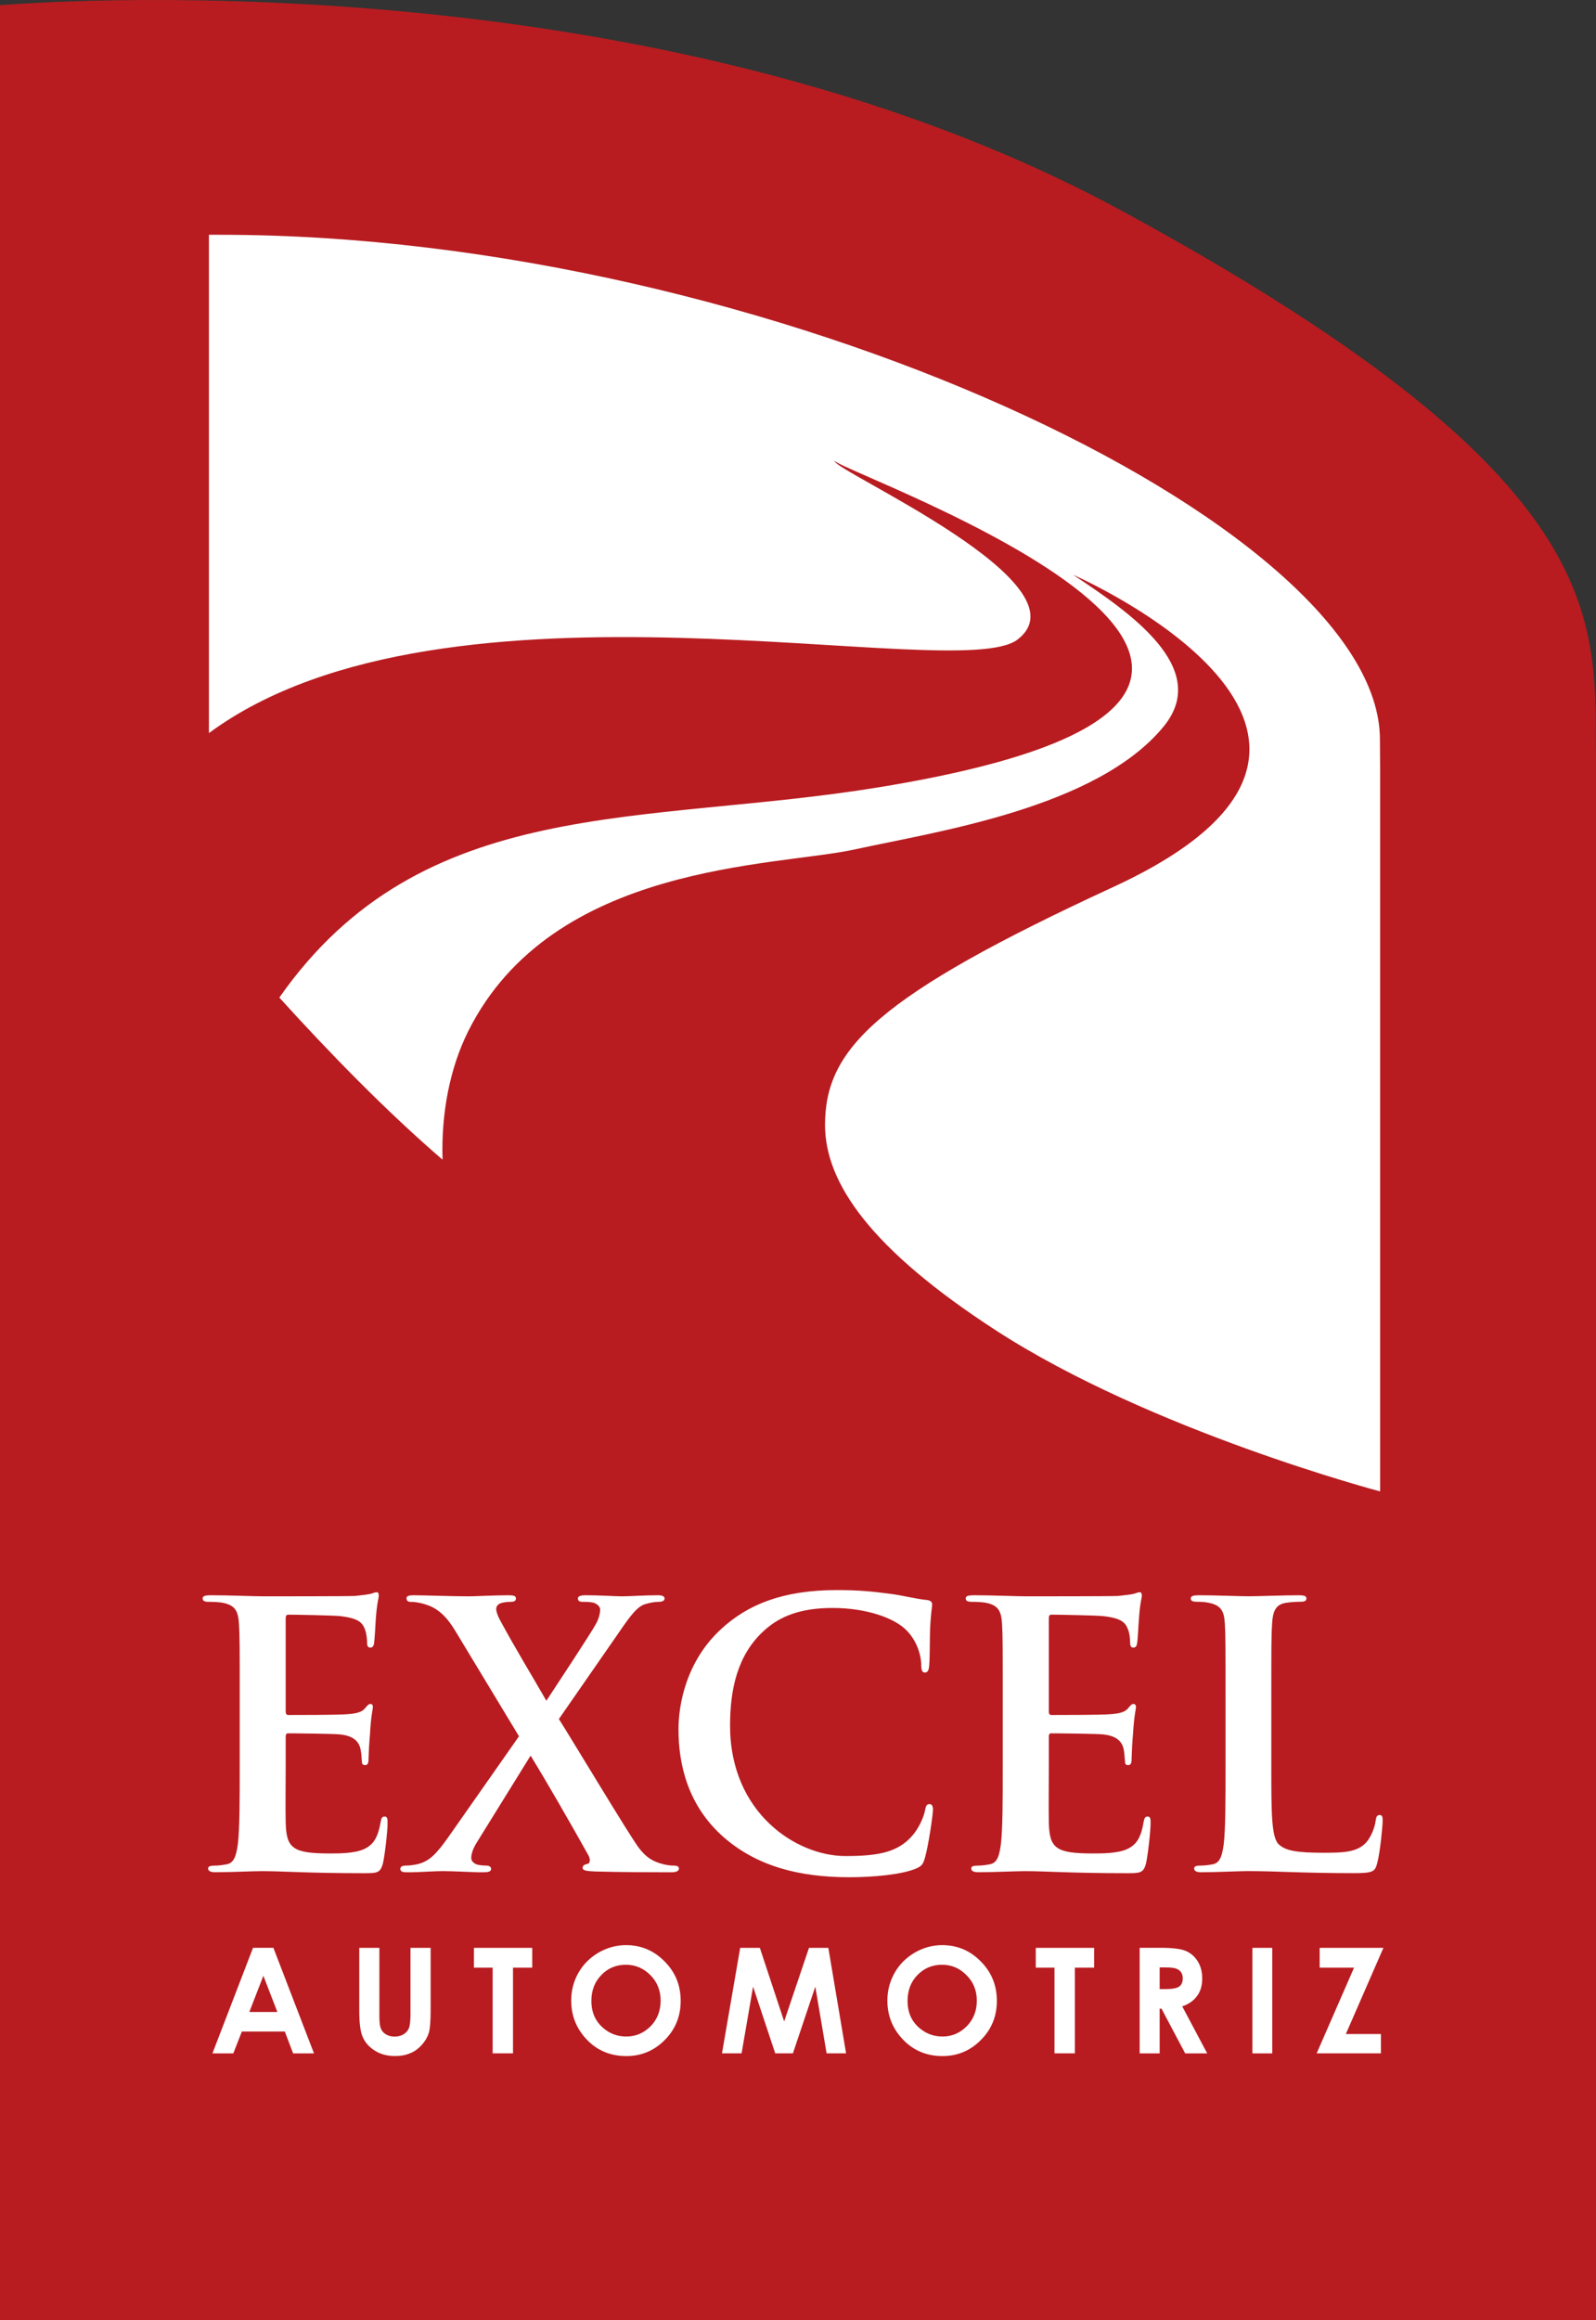 <svg xmlns="http://www.w3.org/2000/svg" width="400" height="581.138"><rect width="100%" height="100%" fill="#333333" stroke="none"/><path d="M0 581.138V1.288C4.863 1 161.373-12.215 281.262 52.866c119.954 65.128 118.706 99.86 118.706 134.287 0 .464.016.96.032 1.424v392.56H0z" fill="#b81c20"/><path d="M52.362 58.81h2.928c137.15 0 290.557 72.664 290.557 126.417l.048 7.407v180.94s-57.433-15.167-96.244-40.3c-31.324-20.302-42.874-36.908-42.874-51.482 0-19.07 12.83-32.204 72.23-59.61 82.28-37.947-10.078-78.214-10.078-78.214 14.16 9.39 34.684 23.357 22.734 37.98-16.782 20.51-57.258 26.38-77.32 30.796-20.013 4.4-75.862 3.248-97.012 45.595-4.56 9.15-6.783 20.444-6.415 32.14-14.142-12.16-28.444-26.862-40.907-40.604 35.868-51.21 91.125-42.987 150.302-52.682 147.518-24.06-8.27-78.247-11.183-81.782-.207 2.56 64.105 30.828 45.883 44.794-15.182 11.63-142.943-20.59-202.648 23.422V58.81zM66.008 494.9l-3.52 9.07h7.024l-3.504-9.07zm-2.592-7.008h5.104l10.175 26.445h-5.232l-2.08-5.472H60.617l-2.144 5.472h-5.23l10.173-26.445zM90.044 487.9h5.04v17.086c0 1.472.11 2.527.383 3.15.256.61.672 1.09 1.264 1.44.61.37 1.313.56 2.176.56.864 0 1.616-.207 2.272-.59.64-.433 1.104-.96 1.312-1.553.256-.656.384-1.823.384-3.6V487.9h5.055v15.726c0 2.672-.16 4.527-.45 5.55-.32 1.04-.878 2.033-1.742 3.01-.832.927-1.792 1.647-2.896 2.095-1.104.48-2.368.72-3.84.72-1.935 0-3.615-.447-5.023-1.327-1.41-.88-2.417-2-3.025-3.328-.623-1.296-.91-3.552-.91-6.72V487.9zM118.783 487.9h14.606v4.96h-4.817v21.47h-5.103v-21.47h-4.687v-4.96zM156.872 492.134c-2.432 0-4.51.848-6.16 2.576-1.663 1.696-2.495 3.856-2.495 6.48 0 2.91 1.04 5.23 3.152 6.943 1.598 1.327 3.486 1.983 5.598 1.983 2.384 0 4.4-.88 6.11-2.59 1.665-1.713 2.48-3.84 2.497-6.385 0-2.51-.848-4.654-2.512-6.35-1.712-1.744-3.775-2.656-6.19-2.656m.047-4.91c3.744 0 6.96 1.343 9.647 4.08 2.688 2.686 4.03 5.982 4.03 9.885 0 3.855-1.326 7.12-3.982 9.79-2.64 2.672-5.855 4.032-9.647 4.032-3.968 0-7.28-1.392-9.903-4.128-2.608-2.75-3.903-5.983-3.903-9.79 0-2.528.608-4.832 1.823-6.976 1.216-2.11 2.896-3.76 5.024-5.023 2.16-1.232 4.446-1.872 6.91-1.872M185.51 487.9h4.926l6.095 18.43 6.225-18.43h4.847l4.447 26.43h-4.88l-2.832-16.703-5.615 16.702h-4.43l-5.553-16.703-2.88 16.702h-4.91l4.56-26.43zM236.13 492.134c-2.465 0-4.496.848-6.192 2.576-1.648 1.696-2.48 3.856-2.48 6.48 0 2.91 1.04 5.23 3.152 6.943 1.632 1.327 3.503 1.983 5.6 1.983 2.367 0 4.4-.88 6.094-2.59 1.68-1.713 2.512-3.84 2.512-6.385 0-2.51-.832-4.654-2.544-6.35-1.68-1.744-3.743-2.656-6.143-2.656m.015-4.91c3.76 0 6.99 1.343 9.663 4.08 2.688 2.686 4.03 5.982 4.03 9.885 0 3.855-1.326 7.12-3.998 9.79-2.624 2.672-5.855 4.032-9.63 4.032-3.968 0-7.264-1.392-9.888-4.128-2.623-2.75-3.92-5.983-3.92-9.79 0-2.528.625-4.832 1.84-6.976 1.2-2.11 2.88-3.76 5.024-5.023 2.144-1.232 4.43-1.872 6.88-1.872M259.595 487.9h14.622v4.96h-4.83v21.47h-5.105v-21.47h-4.687v-4.96zM290.638 498.227h1.583c1.6 0 2.705-.208 3.313-.624.608-.416.896-1.104.896-2.096 0-.56-.13-1.056-.433-1.52-.32-.4-.704-.72-1.216-.88-.48-.192-1.407-.304-2.767-.304h-1.375v5.424zm-5.008-10.335h5.328c2.895 0 4.99.256 6.24.784 1.215.528 2.223 1.376 2.99 2.607.736 1.2 1.12 2.608 1.12 4.288 0 1.73-.4 3.185-1.263 4.352-.832 1.168-2.08 2.064-3.744 2.64l6.256 11.775h-5.52l-5.934-11.2h-.464v11.2h-5.008v-26.445zM313.882 487.908h4.976v26.43h-4.976v-26.43zM330.742 487.9h15.982l-9.423 21.597h8.8v4.832h-16.11l9.375-21.47h-8.623v-4.96zM60.08 442.358c0 8.4 0 15.662-.464 19.534-.384 2.67-.848 4.67-2.672 5.055-.848.16-1.936.368-3.31.368-1.105 0-1.473.256-1.473.704 0 .67.657.943 1.824.943 3.696 0 9.487-.272 11.567-.272 5.424 0 11.584.513 25.438.513 3.488 0 4.288 0 4.96-2.352.463-1.84 1.183-8.094 1.183-10.174 0-.944 0-1.663-.72-1.663-.67 0-.83.352-1.007 1.36-.655 3.76-1.743 5.68-4.143 6.783-2.384 1.103-6.24 1.103-8.607 1.103-9.39 0-10.863-1.36-11.055-7.68-.08-2.67 0-11.134 0-14.222v-7.28c0-.527.112-.91.56-.91 2.208 0 11.31.095 13.04.27 3.39.353 4.686 1.745 5.134 3.585.272 1.2.272 2.383.368 3.295 0 .48.192.816.832.816.832 0 .832-1.008.832-1.728 0-.656.192-4.303.368-6.143.256-4.687.72-6.143.72-6.687 0-.56-.256-.768-.64-.768-.448 0-.816.48-1.44 1.216-.848.912-2.224 1.2-4.415 1.36-2.112.192-12.655.192-14.67.192-.577 0-.69-.352-.69-.992v-23.23c0-.623.193-.91.69-.91 1.807 0 11.454.19 13.006.367 4.59.545 5.503 1.632 6.16 3.28.43 1.12.543 2.672.543 3.296 0 .832.176 1.312.816 1.312.64 0 .848-.56.928-1.008.176-1.104.368-5.136.432-6.064.304-4.24.752-5.31.752-5.95 0-.45-.08-.85-.544-.85s-.992.29-1.488.4c-.72.177-2.192.353-3.92.53-1.76.095-19.997.095-22.94.095-2.56 0-8.352-.27-13.215-.27-1.392 0-2.032.175-2.032.8 0 .67.576.847 1.552.847 1.296 0 2.863.096 3.583.256 3.056.64 3.776 2.112 3.968 5.23.192 2.977.192 5.505.192 19.455v16.19zM155.09 408.94c2.768-4.03 4.608-6.606 6.688-7.15 1.31-.4 2.4-.56 3.31-.56.93 0 1.473-.288 1.473-.848 0-.528-.623-.8-1.647-.8-3.39 0-7.15.272-8.975.272-1.76 0-5.615-.272-9.183-.272-1.295 0-1.92.272-1.92.8 0 .672.53.848 1.073.848.75 0 2.03 0 2.943.256.913.304 1.57 1.024 1.57 1.68 0 .72-.273 2.176-.993 3.472-1.392 2.575-9.84 15.326-12.494 19.373-3.568-6.238-7.71-12.957-11.663-20.284-.544-.992-.912-2.128-.912-2.656 0-.56.288-1.184 1.088-1.472.752-.288 1.936-.368 2.512-.368.8 0 1.344-.176 1.344-.848 0-.624-.544-.8-1.824-.8-3.392 0-8.543.272-9.807.272-4.32 0-11.758-.272-13.95-.272-1.2 0-1.84.176-1.84.736 0 .624.37.912.913.912.928 0 2.383.16 3.855.656 3.232.976 5.424 3.2 7.615 6.88l15.806 26.14-17.55 25.037c-3.12 4.432-4.848 6.16-7.536 6.91-1.36.37-2.735.45-3.39.45-.72 0-1.265.27-1.265.815 0 .56.447.848 1.36.848h1.567c1.44 0 5.967-.288 7.71-.288 2.288 0 8.08.288 8.624.288h1.632c1.216 0 1.856-.192 1.856-.848 0-.544-.56-.816-1.104-.816-.752 0-1.567-.08-2.11-.192-.817-.16-1.665-.736-1.745-1.552-.08-.99.367-2.4 1.263-3.87l13.598-21.934c4.225 6.895 9.456 15.982 14.495 24.973.64 1.2.288 2.015-.176 2.127-.85.16-1.28.448-1.28 1.008 0 .624.735.816 3.103.912 7.07.192 14.318.192 16.526.192h2.75c1.01 0 1.76-.288 1.76-.944 0-.544-.59-.72-1.215-.72-.816 0-1.904-.08-3.472-.56-2.384-.736-3.775-1.84-5.327-3.84-2.288-2.96-17.182-27.82-20.078-32.315l15.022-21.646zM212.874 470.215c5.888 0 12.88-.64 16.526-2.095 1.552-.64 1.936-1.104 2.384-2.672.928-3.104 2.048-11.07 2.048-12.19 0-.72-.208-1.36-.848-1.36-.736 0-.928.368-1.2 1.823-.368 1.633-1.552 4.305-3.12 6.065-3.647 4.223-8.607 5.12-16.782 5.12-12.318 0-28.908-10.816-28.908-32.653 0-8.91 1.744-17.646 8.48-23.773 3.998-3.665 9.23-5.712 17.213-5.712 8.447 0 15.598 2.495 18.638 5.71 2.287 2.385 3.487 5.6 3.583 8.448 0 1.296.176 2.016.896 2.016.832 0 1.04-.72 1.12-2.112.176-1.824.08-6.91.256-9.903.176-3.232.464-4.32.464-5.04 0-.575-.384-1.023-1.376-1.12-2.736-.27-5.695-1.087-9.167-1.55-4.222-.545-7.63-.93-13.31-.93-13.662 0-22.397 3.665-29.004 9.728-8.8 8.08-10.72 18.91-10.72 25.165 0 8.88 2.385 19.182 11.376 27.053 8.35 7.247 18.894 9.982 31.452 9.982M251.314 442.358c0 8.4 0 15.662-.464 19.534-.35 2.67-.815 4.67-2.655 5.055-.832.16-1.92.368-3.312.368-1.104 0-1.456.256-1.456.704 0 .67.624.943 1.824.943 3.68 0 9.456-.272 11.568-.272 5.423 0 11.55.513 25.42.513 3.472 0 4.304 0 4.96-2.352.448-1.84 1.168-8.094 1.168-10.174 0-.944 0-1.663-.72-1.663-.64 0-.848.352-1.024 1.36-.624 3.76-1.712 5.68-4.11 6.783-2.4 1.103-6.257 1.103-8.624 1.103-9.36 0-10.847-1.36-11.023-7.68-.08-2.67 0-11.134 0-14.222v-7.28c0-.527.096-.91.544-.91 2.223 0 11.31.095 13.053.27 3.376.353 4.672 1.745 5.136 3.585.255 1.2.255 2.383.367 3.295 0 .48.16.816.816.816.832 0 .832-1.008.832-1.728 0-.656.176-4.303.352-6.143.287-4.687.735-6.143.735-6.687 0-.56-.288-.768-.655-.768-.432 0-.816.48-1.424 1.216-.864.912-2.224 1.2-4.416 1.36-2.112.192-12.686.192-14.686.192-.56 0-.655-.352-.655-.992v-23.23c0-.623.176-.91.656-.91 1.81 0 11.472.19 13.023.367 4.592.545 5.504 1.632 6.144 3.28.464 1.12.544 2.672.544 3.296 0 .832.193 1.312.817 1.312.655 0 .863-.56.927-1.008.208-1.104.368-5.136.464-6.064.272-4.24.736-5.31.736-5.95 0-.45-.096-.85-.544-.85-.448 0-1.008.29-1.488.4-.72.177-2.175.353-3.92.53-1.743.095-20.013.095-22.94.095-2.576 0-8.35-.27-13.23-.27-1.377 0-2.016.175-2.016.8 0 .67.56.847 1.583.847 1.263 0 2.815.096 3.583.256 3.024.64 3.743 2.112 3.935 5.23.176 2.977.176 5.505.176 19.455v16.19zM318.625 426.173c0-13.95 0-16.478.192-19.454.192-3.2.912-4.768 3.392-5.232 1.103-.176 2.59-.272 3.583-.272 1.087 0 1.63-.16 1.63-.832 0-.624-.623-.8-1.902-.8-3.6 0-10.286.256-12.494.256-2.448 0-8.24-.256-12.558-.256-1.36 0-2.032.176-2.032.8 0 .672.576.832 1.568.832 1.2 0 2.303.096 3.023.272 3.056.64 3.776 2.11 3.952 5.23.175 2.977.175 5.504.175 19.455v16.19c0 8.4 0 15.662-.448 19.517-.368 2.672-.816 4.672-2.656 5.072-.83.16-1.935.352-3.31.352-1.104 0-1.456.272-1.456.72 0 .656.64.944 1.808.944 3.695 0 9.486-.288 11.566-.288 7.455 0 13.503.512 26.733.512 4.768 0 5.216-.416 5.76-2.448.752-2.656 1.376-9.535 1.376-10.56 0-1.07-.08-1.55-.736-1.55-.736 0-.896.543-1.008 1.36-.176 1.775-1.28 4.32-2.383 5.52-2.29 2.494-5.873 2.574-10.736 2.574-7.15 0-9.535-.64-11.087-2.032-1.952-1.63-1.952-7.967-1.952-19.693v-16.19z" fill="#fff" fill-rule="evenodd"/></svg>